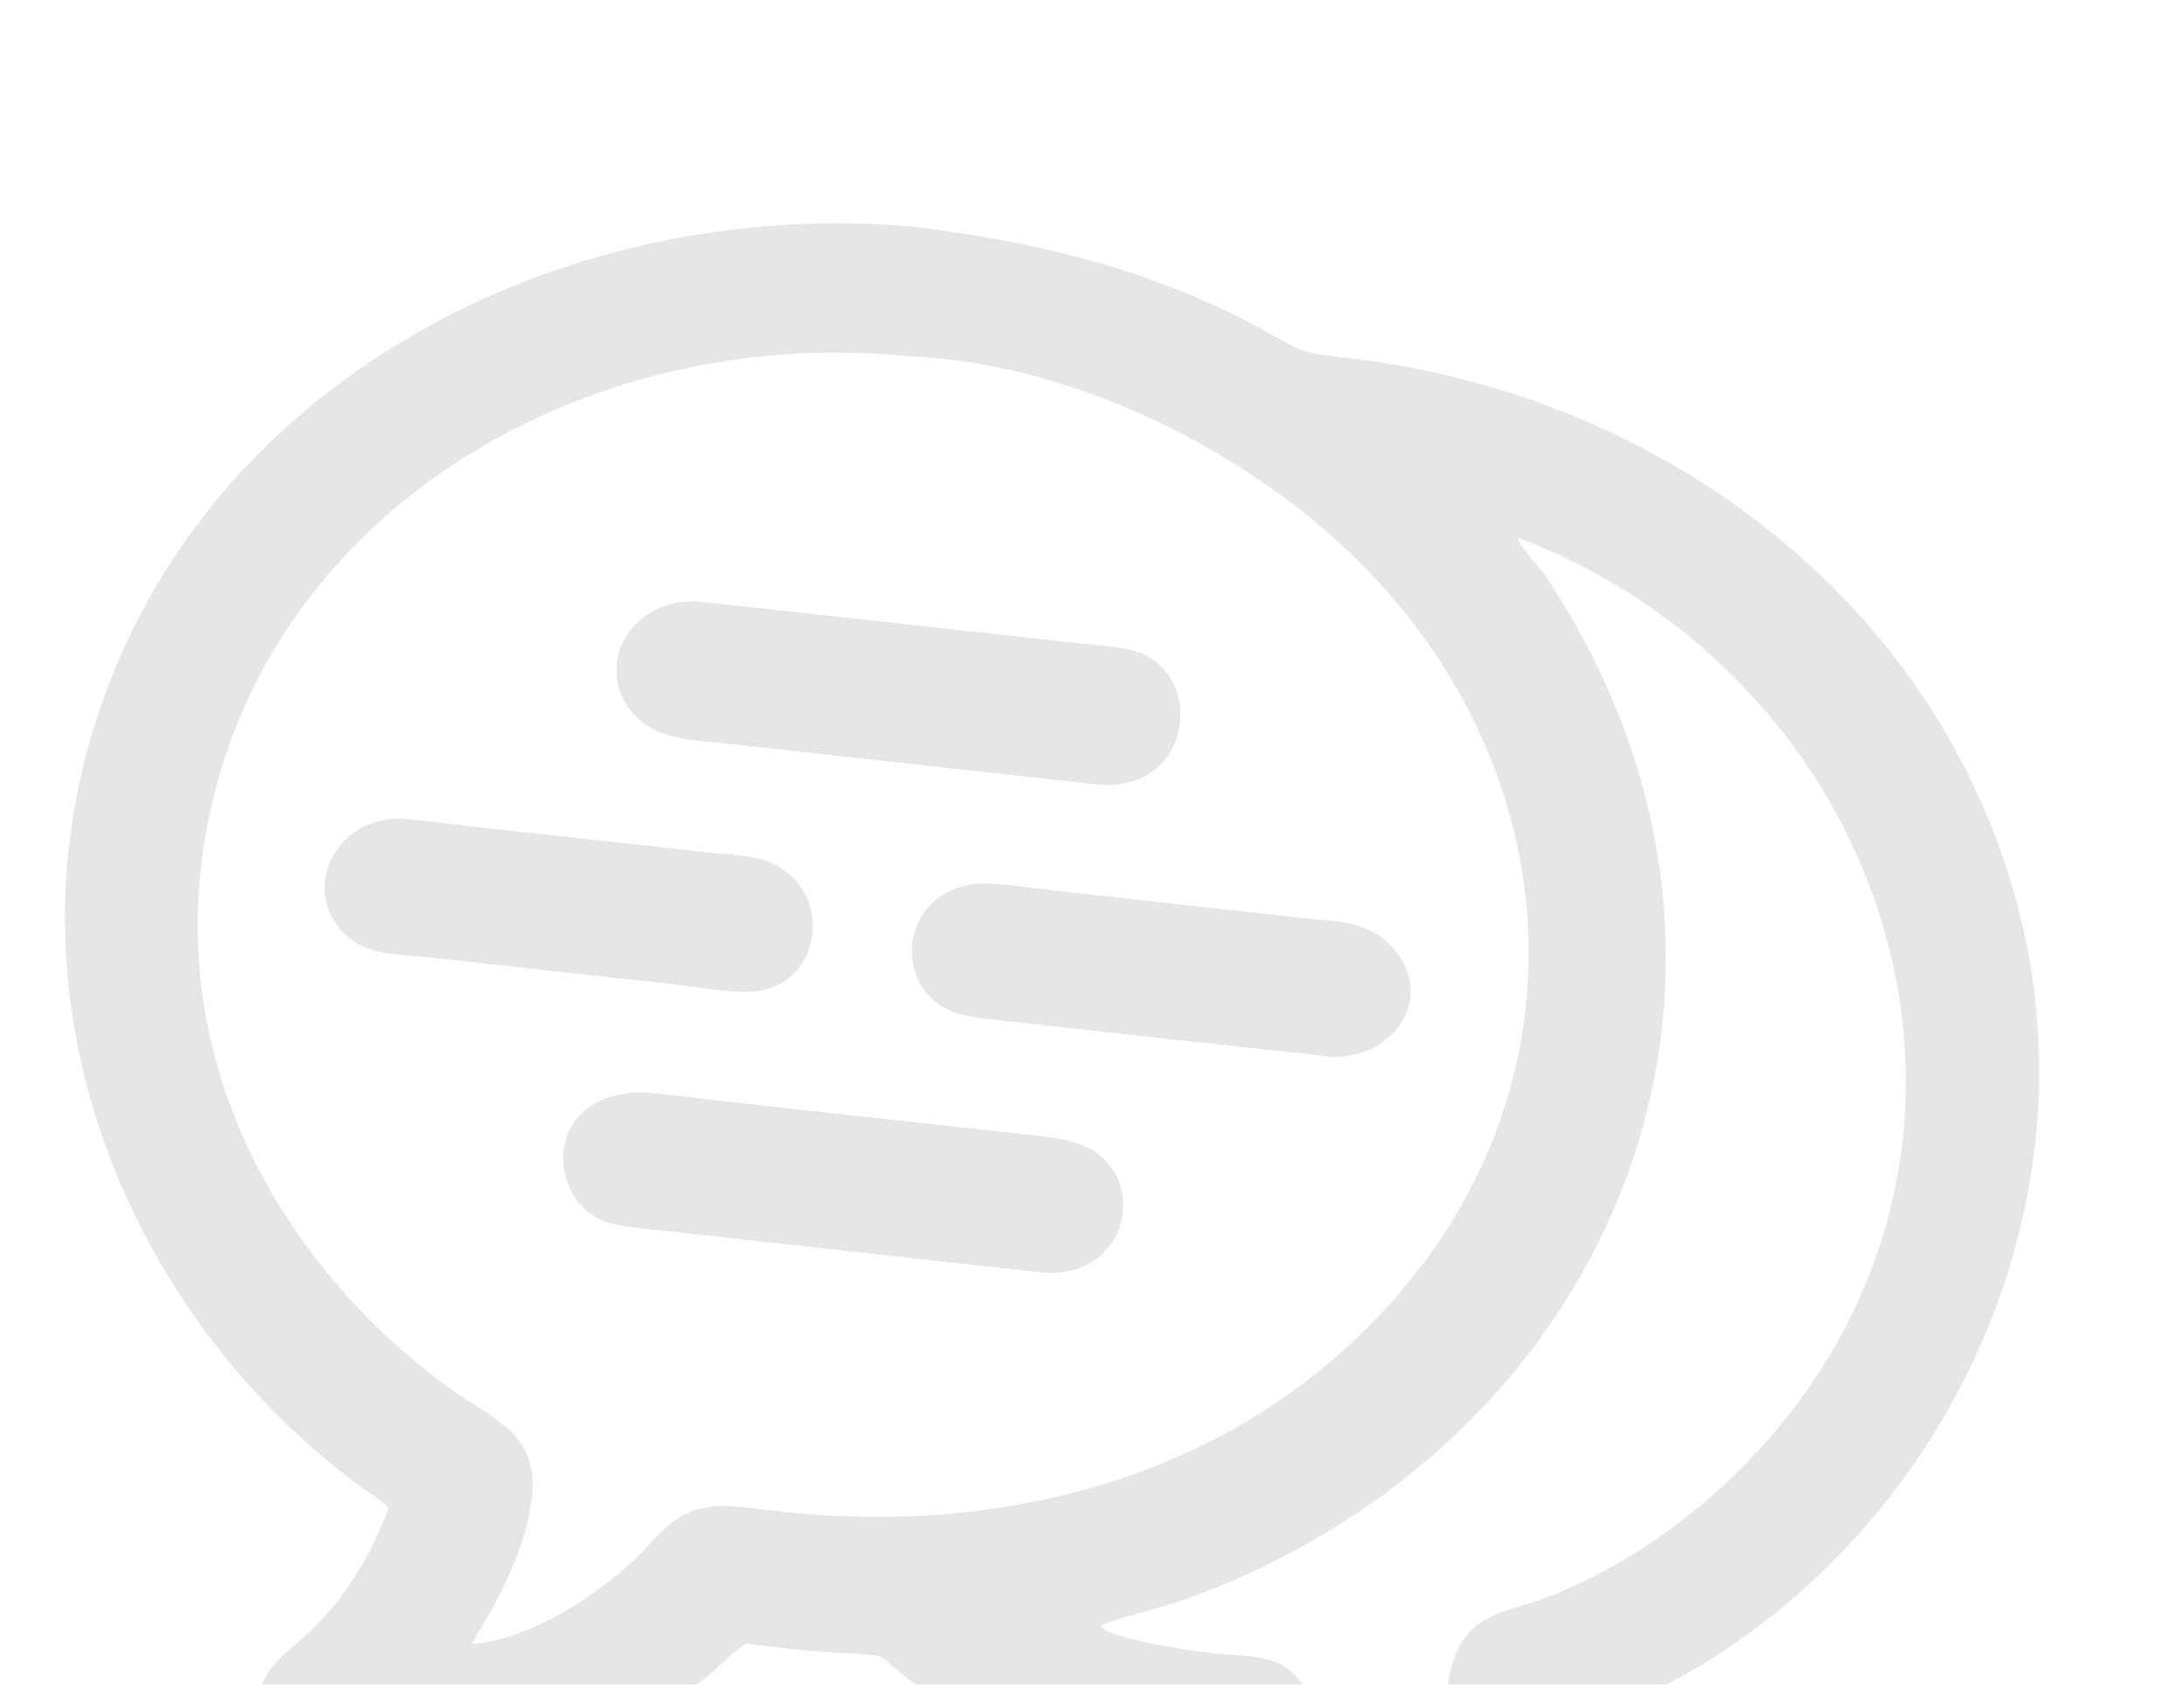 <svg width="70" height="54" viewBox="0 0 70 54" fill="none" xmlns="http://www.w3.org/2000/svg">
<g filter="url(#filter0_f_27_345)">
<path d="M28.929 7.235C32.844 7.656 36.71 8.56 40.203 10.424C41.712 11.229 41.486 11.282 43.189 11.476C53.409 12.638 62.562 19.557 64.867 29.863C66.957 39.209 62.202 49.052 53.938 53.717C52.928 54.288 51.901 54.678 50.842 55.139C51.217 56.833 50.999 58.078 52.064 59.758C52.701 60.763 53.788 61.324 53.448 62.705C52.853 65.12 49.683 64.447 47.931 63.99C44.218 63.021 40.733 60.669 38.776 57.325L38.331 57.276C35.264 56.962 32.549 56.049 29.949 54.388C27.46 52.798 29.231 53.149 26.244 52.94C25.47 52.886 24.691 52.774 23.919 52.688C23.44 52.965 23.045 53.446 22.602 53.79C19.353 56.321 15.225 57.761 11.102 57.059C10.631 56.979 10.106 56.897 9.658 56.729C8.313 56.224 7.813 54.487 8.765 53.374C9.053 53.036 9.427 52.757 9.756 52.46C11.018 51.321 11.863 49.917 12.46 48.329C12.216 48.087 11.889 47.897 11.611 47.693C4.651 42.597 0.688 33.728 2.534 25.148C5.144 13.013 17.181 6.348 28.929 7.235ZM29.071 11.419C18.349 10.331 7.517 16.926 6.414 28.069C5.759 34.696 9.238 40.766 14.488 44.557C15.781 45.491 17.246 45.915 17.054 47.925C16.897 49.576 15.982 51.287 15.116 52.696C17.072 52.58 19.665 50.849 20.919 49.38C22.207 47.93 23.243 48.256 24.947 48.445C32.115 49.242 39.421 47.397 44.44 41.92C50.658 35.136 50.4 25.614 44.356 18.84C40.708 14.751 34.609 11.616 29.071 11.419ZM48.644 17.233C48.777 17.637 49.308 18.117 49.556 18.491C57.984 31.206 51.834 46.374 37.798 51.334C37.405 51.473 35.434 51.975 35.283 52.119C35.469 52.538 38.477 52.958 38.92 52.998C40.884 53.175 41.261 52.993 42.318 54.912C42.949 56.057 43.873 57.057 44.895 57.861C45.56 58.402 46.341 58.87 47.128 59.215C46.625 57.454 45.508 53.184 47.521 51.971C48.145 51.596 48.952 51.451 49.632 51.184C52.339 50.12 54.826 48.273 56.722 46.087C65.386 36.09 60.346 21.657 48.644 17.233Z" fill="#AAAAAA" fill-opacity="0.3"/>
<path d="M12.808 26.236C13.688 26.309 14.57 26.429 15.448 26.527L22.989 27.356C23.42 27.402 23.897 27.416 24.316 27.525C26.888 28.192 26.521 31.888 23.773 31.795C23.021 31.766 22.25 31.627 21.501 31.544L13.415 30.651C12.526 30.555 11.768 30.616 11.066 29.955C9.652 28.622 10.619 26.266 12.808 26.236Z" fill="#AAAAAA" fill-opacity="0.3"/>
<path d="M31.669 28.315C32.466 28.369 33.272 28.491 34.066 28.579L41.693 29.418C42.658 29.524 43.721 29.502 44.475 30.207C46.014 31.645 45.005 33.832 42.744 33.886C41.824 33.767 40.897 33.682 39.975 33.58L32.35 32.741C31.83 32.684 31.287 32.648 30.78 32.514C28.485 31.91 28.698 28.3 31.669 28.315Z" fill="#AAAAAA" fill-opacity="0.3"/>
<path d="M20.579 35.011C21.512 35.086 22.448 35.216 23.378 35.318L32.188 36.291C32.89 36.369 33.656 36.423 34.342 36.592C36.832 37.206 36.478 40.886 33.538 40.803L21.43 39.469C20.839 39.404 20.221 39.363 19.642 39.229C17.518 38.738 17.222 35.055 20.579 35.011Z" fill="#AAAAAA" fill-opacity="0.3"/>
<path d="M22.466 19.287L34.693 20.633C35.23 20.691 35.809 20.716 36.33 20.859C38.689 21.509 38.253 25.462 35.149 25.143L23.239 23.831C22.215 23.72 21.069 23.73 20.323 22.903C18.968 21.403 20.186 19.105 22.466 19.287Z" fill="#AAAAAA" fill-opacity="0.3"/>
</g>
<defs>
<filter id="filter0_f_27_345" x="-6" y="-4" width="78.626" height="78.626" filterUnits="userSpaceOnUse" color-interpolation-filters="sRGB">
<feFlood flood-opacity="0" result="BackgroundImageFix"/>
<feBlend mode="normal" in="SourceGraphic" in2="BackgroundImageFix" result="shape"/>
<feGaussianBlur stdDeviation="2" result="effect1_foregroundBlur_27_345"/>
</filter>
</defs>
</svg>
